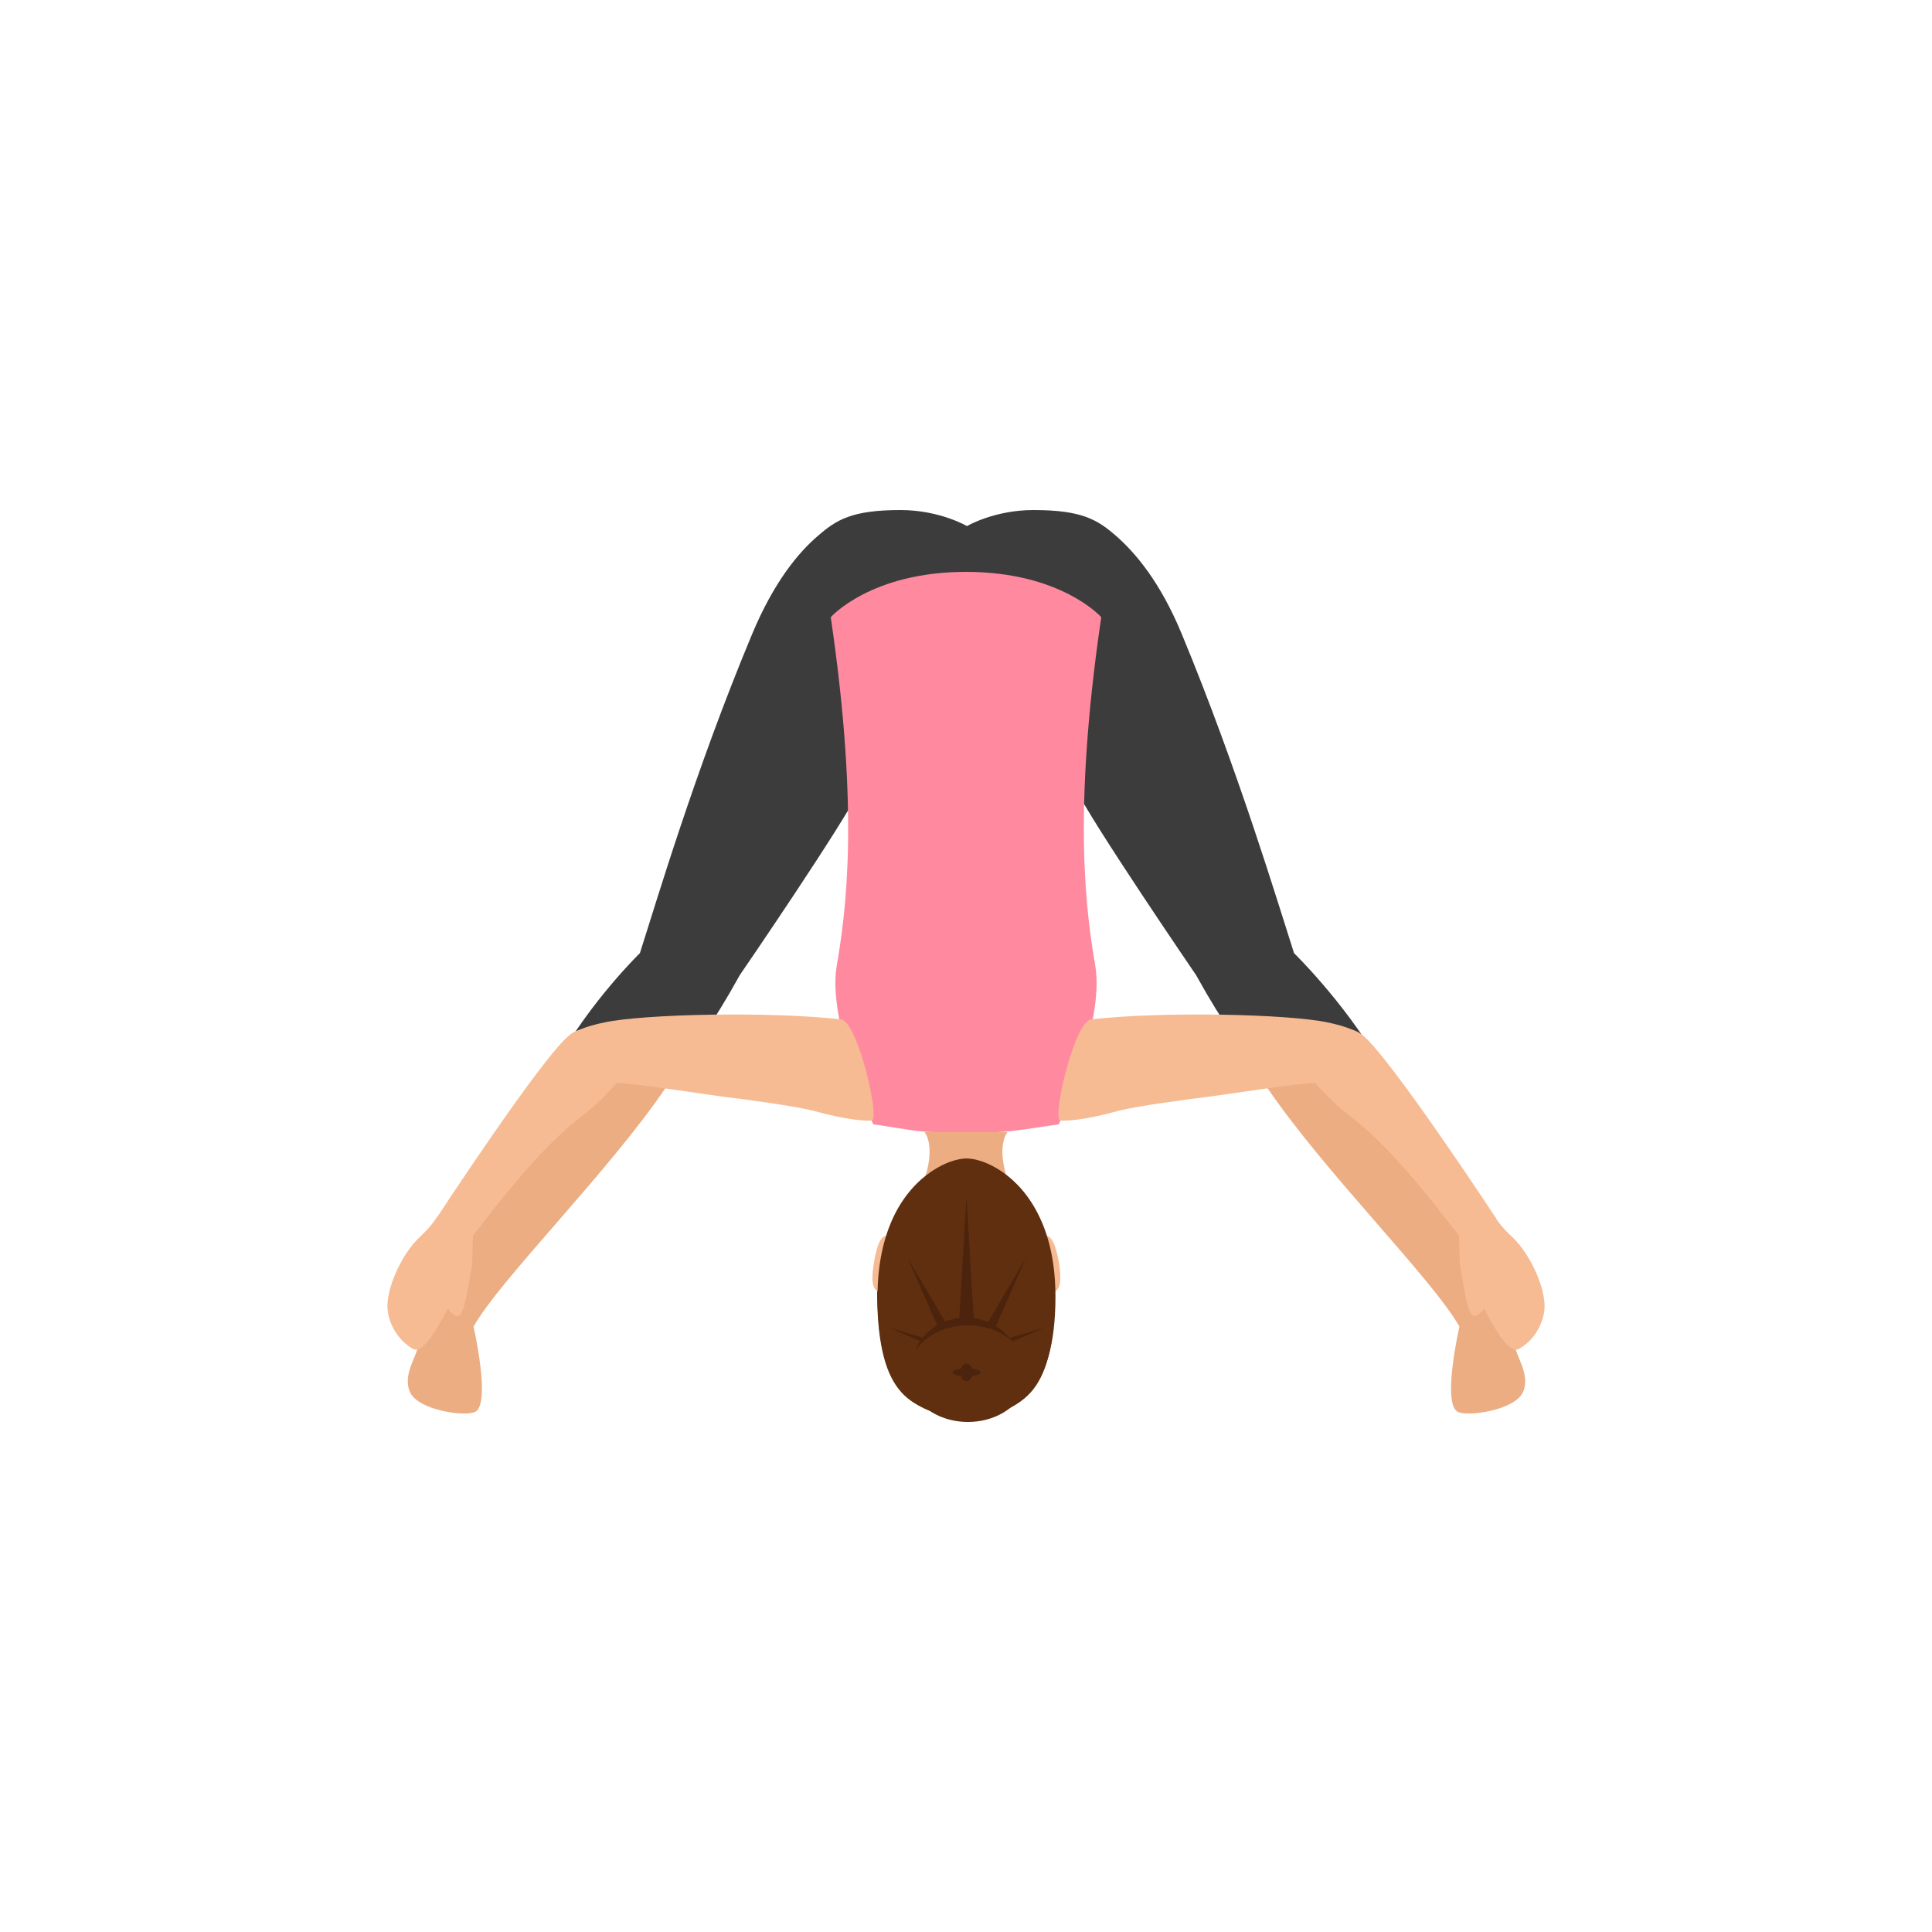 <svg width="500" height="500" viewBox="0 0 500 500" fill="none" xmlns="http://www.w3.org/2000/svg">
<path d="M106.07 360.199C104.057 355.419 108.335 350.638 108.335 347.367C108.335 344.221 107.58 338.937 111.102 336.295C113.619 334.408 115.506 330.759 116.387 328.872C122.3 315.913 134.755 287.102 143.562 275.15C145.323 272.76 175.015 277.415 172.499 281.189C157.653 303.206 129.471 331.011 122.551 343.341C122.551 343.341 127.081 362.967 123.055 365.358C120.413 366.742 108.083 364.98 106.07 360.199Z" fill="#ECAD83"/>
<path d="M394.182 360.199C396.195 355.419 391.917 350.638 391.917 347.367C391.917 344.221 392.672 338.937 389.149 336.295C386.633 334.408 384.746 330.759 383.865 328.872C377.952 315.913 365.496 287.102 356.689 275.15C354.928 272.76 325.236 277.415 327.752 281.189C342.598 303.206 370.78 331.011 377.7 343.341C377.7 343.341 373.171 362.967 377.197 365.358C379.713 366.742 392.169 364.98 394.182 360.199Z" fill="#ECAD83"/>
<path d="M334.896 246.673C330.877 234.225 320.579 199.647 305.885 164.189C300.234 150.484 293.703 142.939 288.805 138.664C284.032 134.515 280.014 132 267.455 132C257.282 132 250.249 136.149 250.249 136.149C250.249 136.149 243.216 132 233.043 132C220.484 132 216.465 134.515 211.693 138.664C206.669 142.939 200.264 150.609 194.613 164.189C179.793 199.647 169.62 234.225 165.601 246.673C165.601 246.673 152.917 258.996 144 274.965C144 274.965 159.071 274.587 172.886 281C180.17 270.312 183.938 265.911 191.473 252.332C191.473 252.332 218.475 212.976 222.87 203.671C227.266 194.492 240.076 185.062 246.104 169.596C247.737 169.847 249.244 169.973 250.5 169.973C251.756 169.973 253.263 169.847 254.896 169.596C260.924 185.187 273.609 194.492 278.13 203.671C282.525 212.85 309.527 252.332 309.527 252.332C317.063 265.911 320.83 270.186 328.114 281C341.929 274.587 357 274.965 357 274.965C347.581 258.996 334.896 246.673 334.896 246.673Z" fill="#3D3C3C"/>
<path d="M283.484 250.13C285.884 264.63 274.007 290.983 274.007 290.983C268.321 291.739 262.383 292.874 257.96 293H242.04C237.491 293 231.679 291.739 225.993 290.983C225.993 290.983 214.116 264.504 216.516 250.13C218.791 236.639 222.581 211.296 215 159.726C215 159.726 225.361 148 250 148C274.639 148 285 159.726 285 159.726C277.419 211.296 281.209 236.639 283.484 250.13Z" fill="#FF8AA0"/>
<path d="M261 306H239C242.385 296.37 239.26 293 239.26 293H260.74C260.74 293 257.615 296.491 261 306Z" fill="#ECAD83"/>
<path d="M273 334C273 359.224 265.972 366 250 366C234.028 366 227 359.098 227 334C227 334 261.117 341.278 261.117 350.439C261.244 341.278 273 334 273 334Z" fill="#602F0F"/>
<path d="M226.221 326.608C227.353 319.688 228.863 319.436 231.002 319.814L228.737 334.786C226.599 334.408 224.963 333.528 226.221 326.608Z" fill="#F6BB92"/>
<path d="M271.514 334.785L269.249 319.813C271.388 319.436 272.772 319.813 274.03 326.607C275.162 333.527 273.652 334.408 271.514 334.785Z" fill="#F6BB92"/>
<path d="M229.367 331.766C228.989 333.15 228.486 334.03 228.109 334.659C228.109 334.659 228.109 334.659 228.234 334.659C227.731 334.534 227.479 334.408 227.479 334.408C227.479 334.785 227.479 335.163 227.479 335.54L229.996 336.547C229.996 336.547 229.87 336.043 229.87 335.289C229.87 334.785 229.87 334.03 229.996 333.276C230.373 331.011 229.367 331.766 229.367 331.766Z" fill="#602F0F"/>
<path d="M270.256 335.289C270.256 336.043 270.13 336.547 270.13 336.547L272.647 335.54C272.647 335.163 272.647 334.785 272.647 334.408C272.647 334.408 272.395 334.534 271.892 334.659C271.514 334.03 271.137 333.15 270.634 331.766C270.634 331.766 269.627 331.011 270.005 333.276C270.256 334.03 270.256 334.785 270.256 335.289Z" fill="#602F0F"/>
<path d="M273.15 335.54C273.15 360.829 262.833 366.616 250.126 366.616C237.419 366.616 227.102 360.829 227.102 335.54C227.102 326.985 228.738 320.317 231.128 315.159C236.412 303.836 245.722 299.81 250.126 299.81C254.655 299.81 263.839 303.836 269.124 315.159C271.514 320.191 273.15 326.985 273.15 335.54Z" fill="#602F0F"/>
<path d="M250.126 309.874L252.013 341.453H248.239L250.126 309.874Z" fill="#4C230C"/>
<path d="M265.475 325.601L252.768 354.538L249.371 352.902L265.475 325.601Z" fill="#4C230C"/>
<path d="M270.256 343.592L241.319 356.173L239.935 352.65L270.256 343.592Z" fill="#4C230C"/>
<path d="M234.902 325.601L251.006 352.902L247.609 354.538L234.902 325.601Z" fill="#4C230C"/>
<path d="M230.122 343.592L260.317 352.65L259.059 356.173L230.122 343.592Z" fill="#4C230C"/>
<path d="M250 367C257.732 367 264 361.18 264 354C264 346.82 257.732 341 250 341C242.268 341 236 346.82 236 354C236 361.18 242.268 367 250 367Z" fill="#4C230C"/>
<path d="M250.5 368C259.06 368 266 362.404 266 355.5C266 348.596 259.06 343 250.5 343C241.94 343 235 348.596 235 355.5C235 362.404 241.94 368 250.5 368Z" fill="#602F0F"/>
<path d="M250.126 356.174C252.141 356.174 253.775 355.723 253.775 355.167C253.775 354.611 252.141 354.161 250.126 354.161C248.111 354.161 246.478 354.611 246.478 355.167C246.478 355.723 248.111 356.174 250.126 356.174Z" fill="#4C230C"/>
<path d="M250.126 357.432C251.03 357.432 251.762 356.418 251.762 355.167C251.762 353.916 251.03 352.902 250.126 352.902C249.223 352.902 248.491 353.916 248.491 355.167C248.491 356.418 249.223 357.432 250.126 357.432Z" fill="#4C230C"/>
<path d="M147.462 278.799C153.879 279.805 164.573 280.686 164.573 280.686C173.128 281.692 184.451 283.58 192.252 284.46C204.959 286.222 208.859 286.976 212.004 287.857C215.15 288.738 221.944 290.248 225.592 289.996C227.857 289.744 221.944 264.33 217.666 263.827C199.172 261.688 166.586 262.443 156.521 264.582C151.488 265.588 148.092 267.098 147.211 268.23C146.33 269.363 145.449 272.76 146.708 277.037C146.833 277.415 147.085 278.044 147.462 278.799Z" fill="#F6BB92"/>
<path d="M122.426 319.814C139.159 297.797 146.205 292.261 151.992 287.732C157.779 283.076 163.189 276.031 164.07 275.024C163.567 274.144 163.064 273.263 162.686 272.634C159.918 268.231 157.15 267.098 155.641 266.595C155.641 266.595 151.111 265.085 147.589 267.727C140.669 272.886 112.864 315.41 112.864 315.41L122.426 319.814Z" fill="#F6BB92"/>
<path d="M122.426 319.813C122.552 319.562 121.294 318.429 113.116 314.907C113.116 314.907 111.858 317.171 108.587 320.191C104.183 324.343 100.535 332.269 100.283 337.427C100.031 341.831 102.799 346.863 106.951 349.128C111.103 351.267 118.274 332.521 122.174 327.865L122.426 319.813Z" fill="#F6BB92"/>
<path d="M117.519 332.269C117.519 332.269 114.122 337.553 116.764 339.692C119.029 341.453 119.91 341.831 122.049 327.866C122.174 327.74 120.413 327.111 117.519 332.269Z" fill="#F6BB92"/>
<path d="M352.538 278.799C346.121 279.805 335.427 280.686 335.427 280.686C326.872 281.692 315.549 283.58 307.748 284.46C295.041 286.222 291.141 286.976 287.996 287.857C284.85 288.738 278.057 290.248 274.408 289.996C272.143 289.744 278.057 264.33 282.334 263.827C300.829 261.688 333.414 262.443 343.479 264.582C348.512 265.588 351.909 267.098 352.789 268.23C353.67 269.363 354.551 272.76 353.293 277.037C353.167 277.415 352.915 278.044 352.538 278.799Z" fill="#F6BB92"/>
<path d="M377.575 319.814C360.842 297.797 353.796 292.261 348.009 287.732C342.221 283.076 336.811 276.031 335.931 275.024C336.434 274.144 336.937 273.263 337.315 272.634C340.082 268.231 342.85 267.098 344.36 266.595C344.36 266.595 348.889 265.085 352.412 267.727C359.332 272.886 387.262 315.41 387.262 315.41L377.575 319.814Z" fill="#F6BB92"/>
<path d="M377.575 319.813C377.449 319.562 378.707 318.429 386.885 314.907C386.885 314.907 388.143 317.171 391.414 320.191C395.817 324.343 399.466 332.269 399.718 337.427C399.969 341.831 397.201 346.863 393.049 349.128C388.898 351.267 381.726 332.521 377.826 327.865L377.575 319.813Z" fill="#F6BB92"/>
<path d="M382.481 332.269C382.481 332.269 385.878 337.553 383.236 339.692C380.972 341.453 380.091 341.831 377.952 327.866C377.826 327.74 379.588 327.111 382.481 332.269Z" fill="#F6BB92"/>
</svg>
